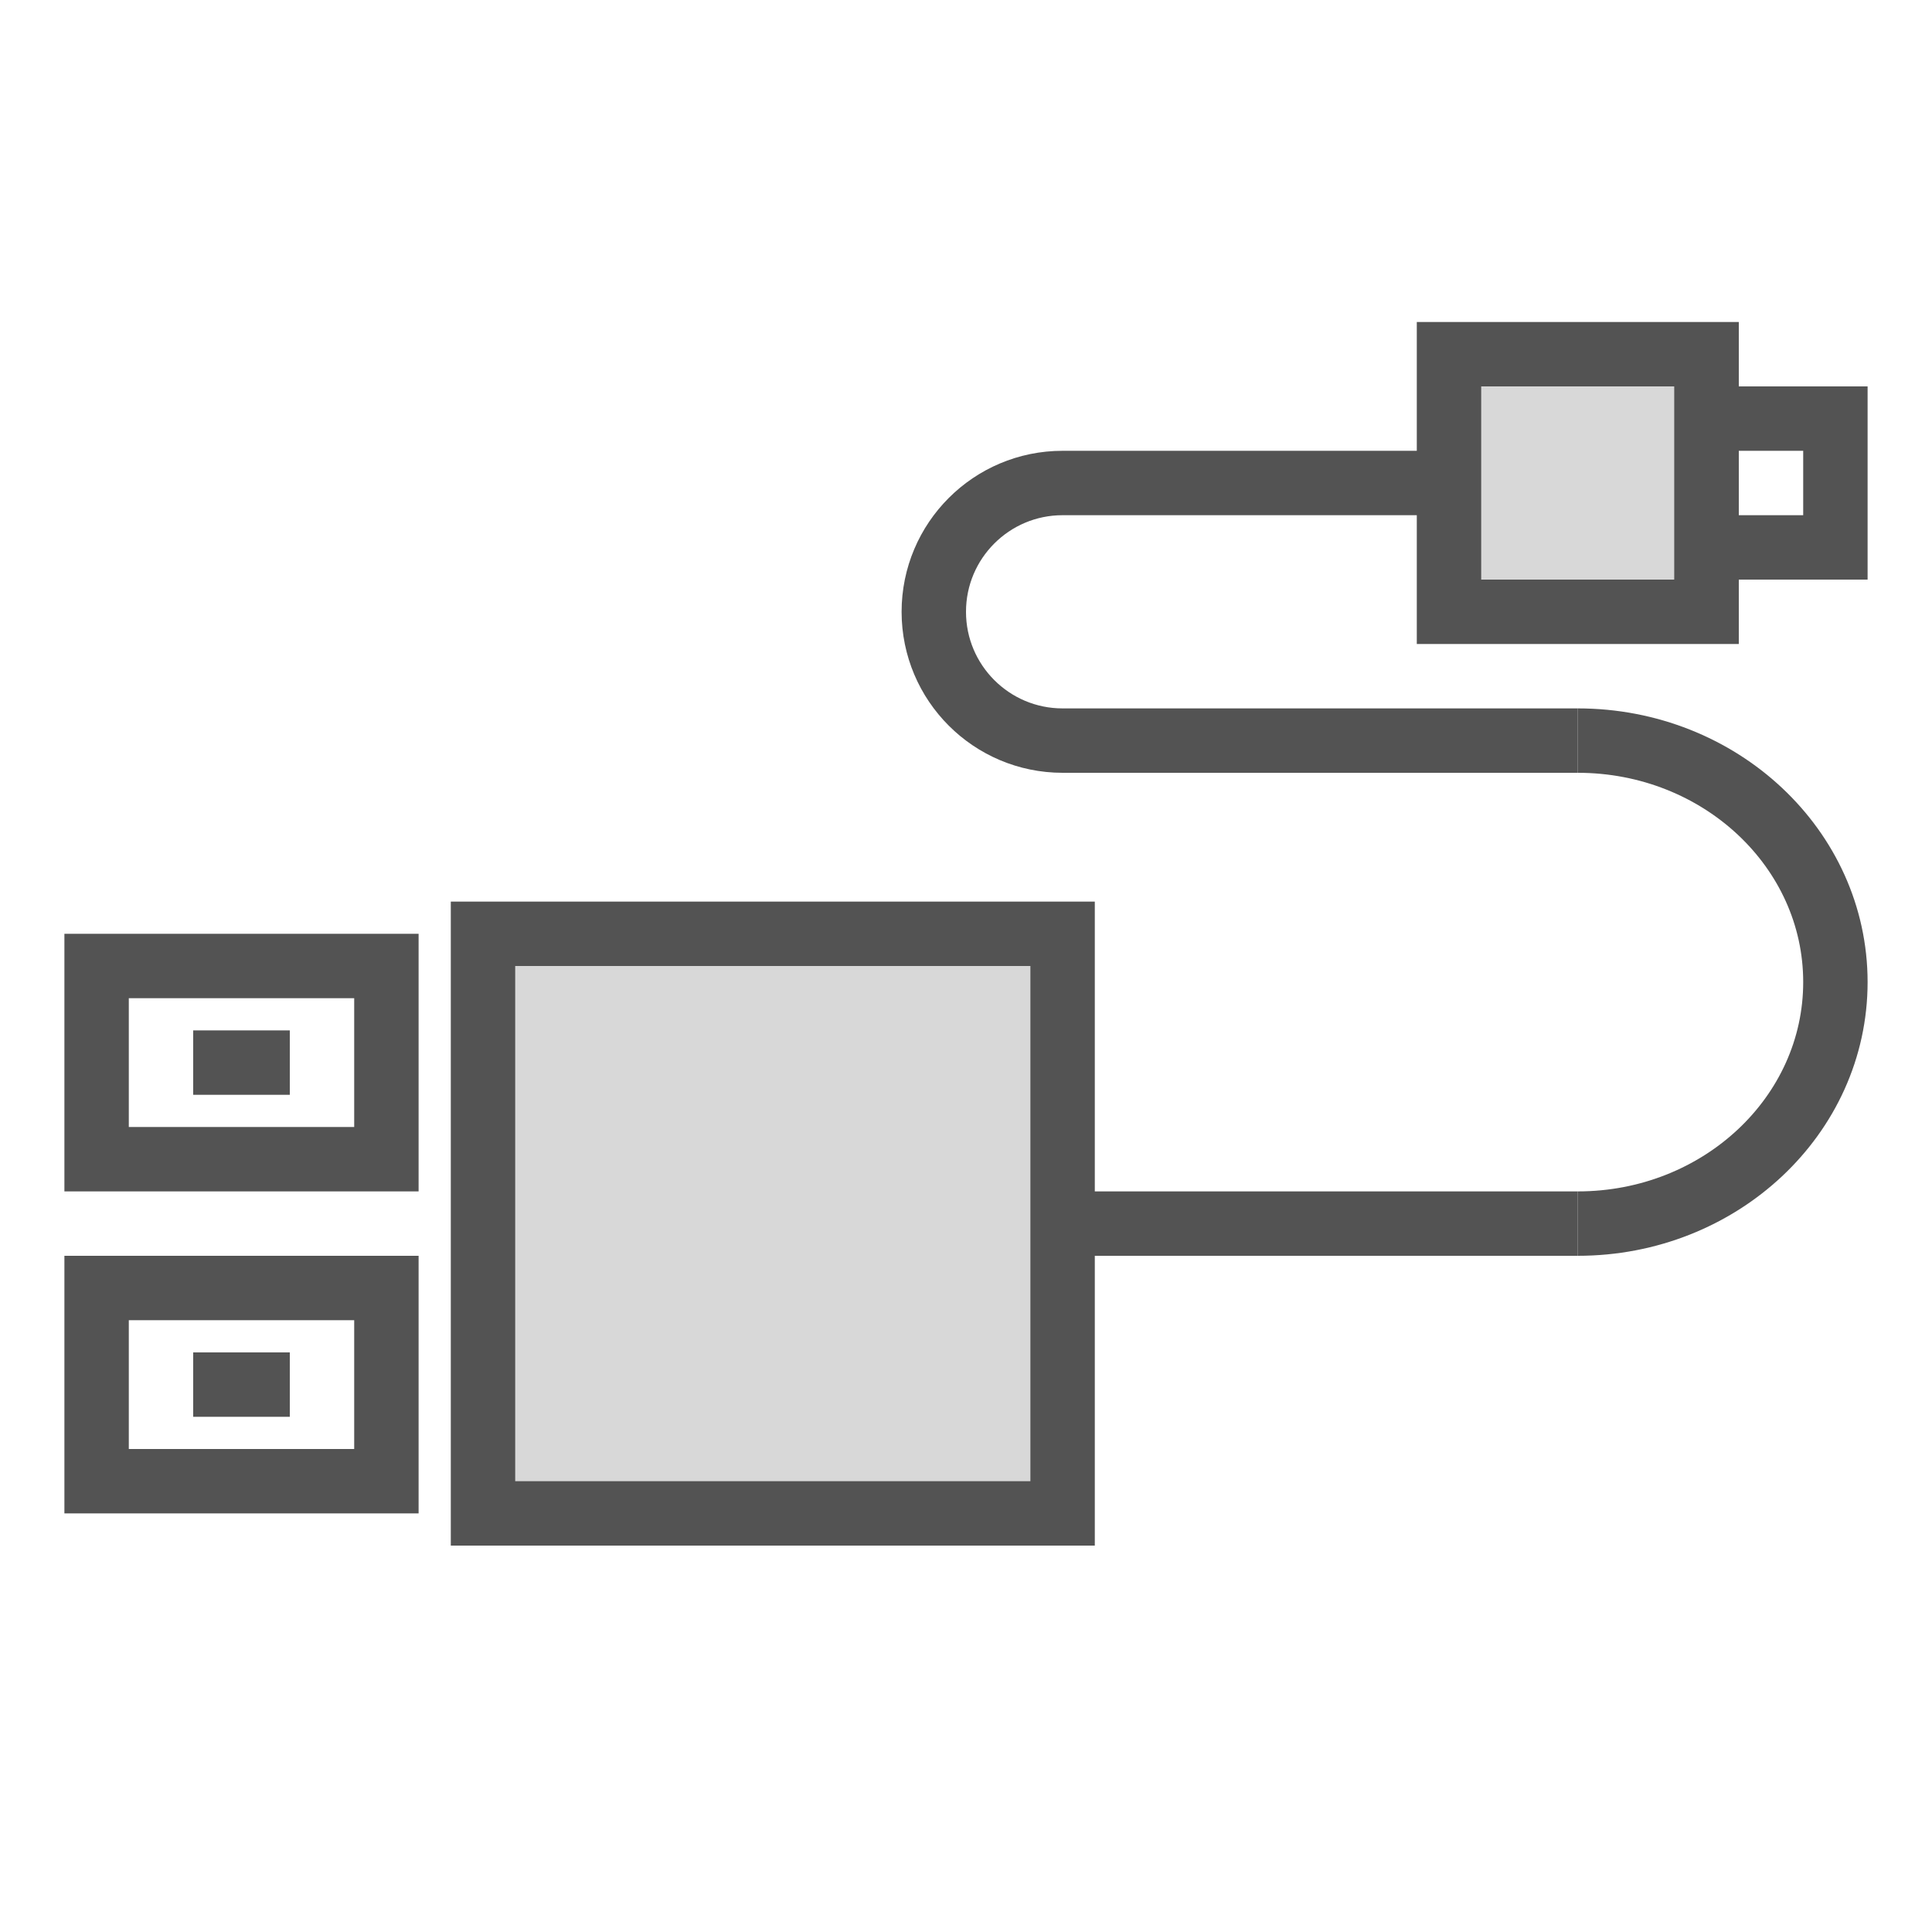 <?xml version="1.0" encoding="UTF-8" standalone="no"?>
<svg width="60px" height="60px" viewBox="0 0 60 60" version="1.1" xmlns="http://www.w3.org/2000/svg" xmlns:xlink="http://www.w3.org/1999/xlink" xmlns:sketch="http://www.bohemiancoding.com/sketch/ns">
    <!-- Generator: Sketch 3.2.2 (9983) - http://www.bohemiancoding.com/sketch -->
    <title>USBcable</title>
    <desc>Created with Sketch.</desc>
    <defs></defs>
    <g id="filled" stroke="none" stroke-width="1" fill="none" fill-rule="evenodd" sketch:type="MSPage">
        <g id="Tech_sliced" sketch:type="MSLayerGroup" transform="translate(-240, -120)"></g>
        <g id="Tech" sketch:type="MSLayerGroup" transform="translate(-238, -113)" stroke="#535353" stroke-width="2">
            <g id="USBcable" transform="translate(241, 123)" sketch:type="MSShapeGroup">
                <rect id="Rectangle-523" fill="#D8D8D8" x="12" y="19" width="18" height="18"></rect>
                <rect id="Rectangle-523" fill="#D8D8D8" transform="translate(46, 5) rotate(-180) translate(-46, -5) " x="42" y="1" width="8" height="8"></rect>
                <rect id="Rectangle-524" x="0" y="20" width="9" height="6"></rect>
                <rect id="Rectangle-525" x="0" y="30" width="9" height="6"></rect>
                <path d="M5,23 L4,23" id="Line" stroke-linecap="square"></path>
                <path d="M5,33 L4,33" id="Line" stroke-linecap="square"></path>
                <path d="M46,28 C50.418,28 54,24.642 54,20.5 C54,16.358 50.418,13 46,13" id="Oval-533"></path>
                <path d="M26,13 C28.209,13 30,11.209 30,9 C30,6.791 28.209,5 26,5" id="Oval-533" transform="translate(28, 9) rotate(-180) translate(-28, -9) "></path>
                <path d="M30.5,28 L45,28" id="Line" stroke-linecap="square"></path>
                <path d="M31,13 L45,13" id="Line" stroke-linecap="square"></path>
                <path d="M31,5 L41,5" id="Line" stroke-linecap="square"></path>
                <rect id="Rectangle-527" x="50" y="3" width="4" height="4"></rect>
            </g>
        </g>
    </g>
</svg>